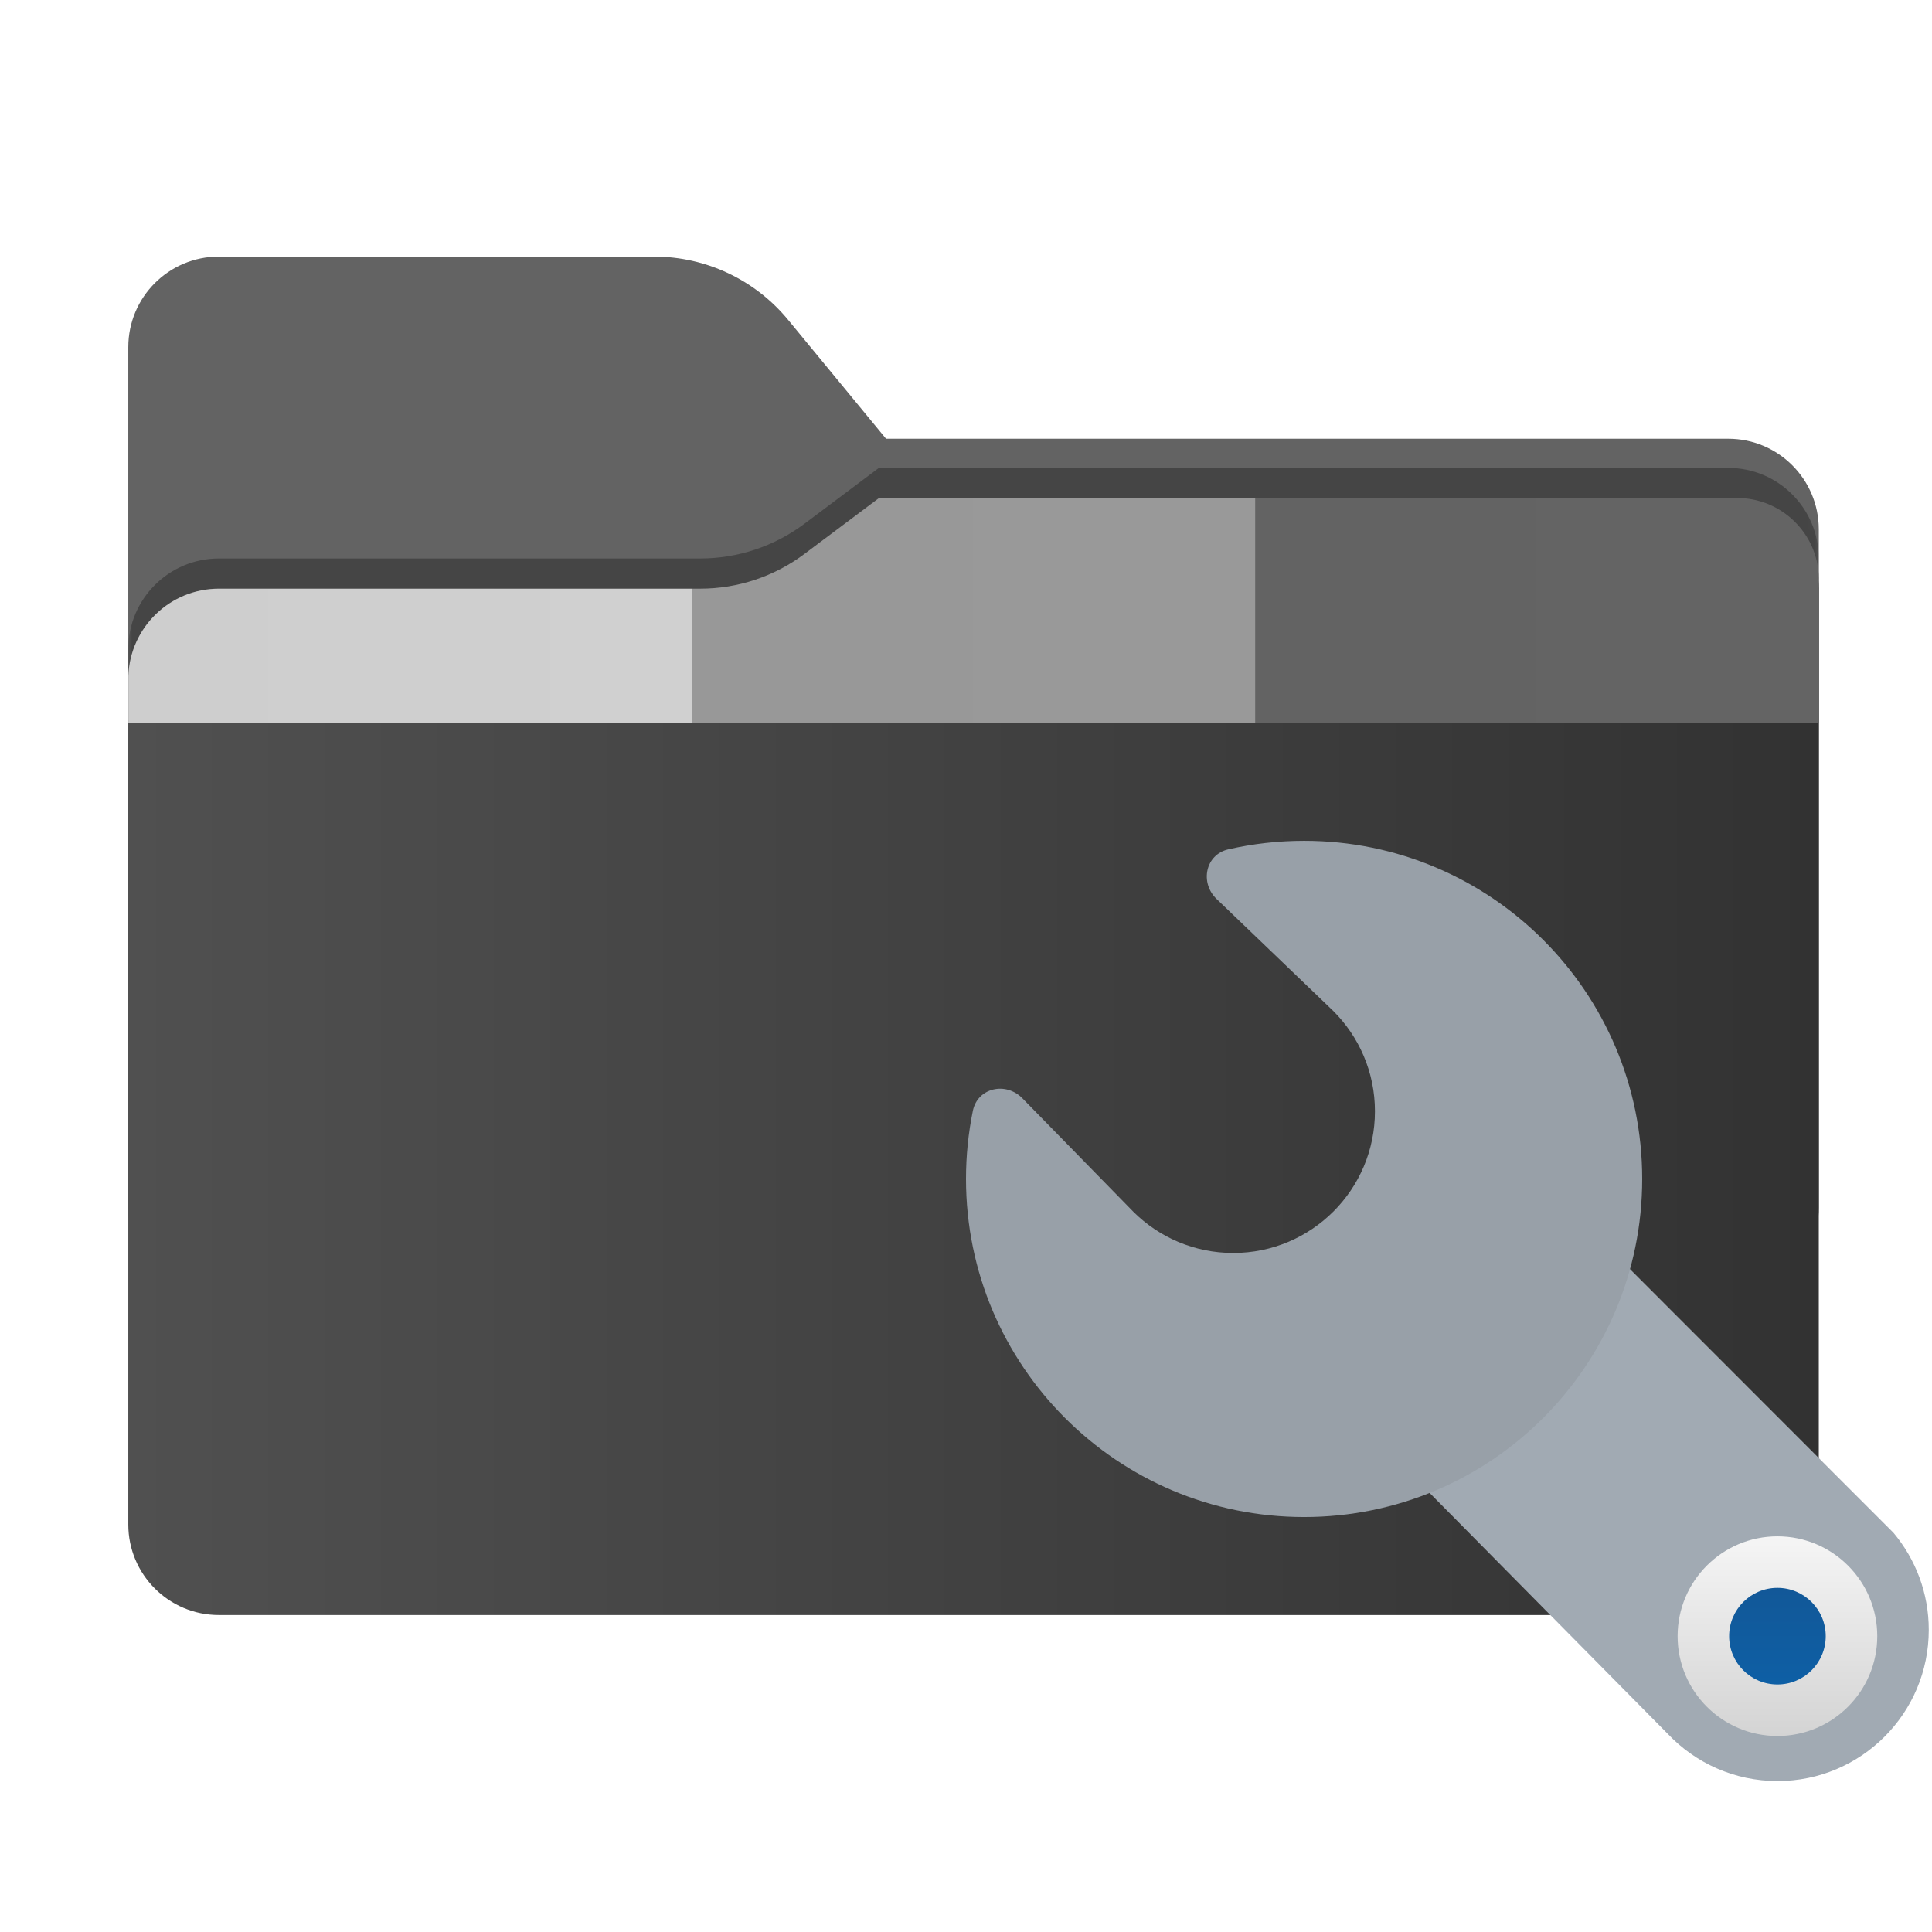 <svg width="256" height="256" viewBox="0 0 256 256" fill="none" xmlns="http://www.w3.org/2000/svg">
<path fill-rule="evenodd" clip-rule="evenodd" d="M104.425 42.378C100.056 37.073 93.544 34 86.671 34H29C22.373 34 17 39.373 17 46V58.137V68.2V160C17 166.627 22.373 172 29 172H229C235.627 172 241 166.627 241 160V70.137C241 63.51 235.627 58.137 229 58.137H117.404L104.425 42.378Z" fill="#636363"/>
<mask id="mask0_877_21817" style="mask-type:alpha" maskUnits="userSpaceOnUse" x="17" y="34" width="224" height="138">
<path fill-rule="evenodd" clip-rule="evenodd" d="M104.425 42.378C100.056 37.073 93.544 34 86.671 34H29C22.373 34 17 39.373 17 46V58.137V68.2V160C17 166.627 22.373 172 29 172H229C235.627 172 241 166.627 241 160V70.137C241 63.51 235.627 58.137 229 58.137H117.404L104.425 42.378Z" fill="url(#paint0_linear_877_21817)"/>
</mask>
<g mask="url(#mask0_877_21817)">
<g style="mix-blend-mode:multiply" filter="url(#filter0_f_877_21817)">
<path fill-rule="evenodd" clip-rule="evenodd" d="M92.789 74C97.764 74 102.605 72.387 106.586 69.402L116.459 62H229C235.627 62 241 67.373 241 74V108V160C241 166.627 235.627 172 229 172H29C22.373 172 17 166.627 17 160L17 108V86C17 79.373 22.373 74 29 74H87H92.789Z" fill="black" fill-opacity="0.3"/>
</g>
</g>
<g filter="url(#filter1_d_877_21817)">
<g filter="url(#filter2_ii_877_21817)">
<path fill-rule="evenodd" clip-rule="evenodd" d="M92.789 74C97.764 74 102.605 72.387 106.586 69.402L116.459 62H229C235.627 62 241 67.373 241 74V108V198C241 204.627 235.627 210 229 210H29C22.373 210 17 204.627 17 198L17 108V86C17 79.373 22.373 74 29 74H87H92.789Z" fill="url(#paint1_linear_877_21817)"/>
</g>
</g>
<g filter="url(#filter3_i_877_21817)">
<path d="M166.333 62V91.784H240.991V73.169C241.107 70.319 240.087 67.555 238.133 65.461C236.208 63.367 233.496 62.116 230.667 62H166.333Z" fill="url(#paint2_linear_877_21817)"/>
</g>
<g filter="url(#filter4_i_877_21817)">
<path d="M91.666 74H29C22.529 74 17.255 79.121 17.009 85.531V91.784H91.666V74Z" fill="url(#paint3_linear_877_21817)"/>
</g>
<g filter="url(#filter5_i_877_21817)">
<path d="M106.586 69.402C102.605 72.387 97.764 74 92.789 74H91.667V91.784H166.334V62H116.459L106.586 69.402Z" fill="url(#paint4_linear_877_21817)"/>
</g>
<path d="M255.573 215.966C255.573 227.031 246.602 236 235.534 236C229.802 236 224.632 233.594 220.98 229.737L180.48 188.763L210.433 162.613L250.897 203.102C253.816 206.583 255.573 211.069 255.573 215.966Z" fill="#A1AAB3"/>
<circle cx="235.52" cy="216.8" r="13.227" fill="url(#paint5_linear_877_21817)"/>
<g filter="url(#filter6_d_877_21817)">
<path d="M182.187 143.84C182.187 154.208 173.782 162.613 163.413 162.613C158.254 162.613 153.58 160.532 150.187 157.163L149.796 156.763L135.474 142.117C133.284 139.876 129.537 140.705 128.909 143.775C128.313 146.69 128 149.709 128 152.8C128 177.542 148.058 197.6 172.8 197.6C197.542 197.6 217.6 177.542 217.6 152.8C217.6 128.058 197.542 108 172.8 108C169.347 108 165.985 108.391 162.756 109.13C159.723 109.825 158.96 113.553 161.205 115.707L176.175 130.071L176.64 130.517C180.066 133.918 182.187 138.631 182.187 143.84Z" fill="#98A0A8"/>
</g>
<circle cx="235.52" cy="216.799" r="6.4" fill="url(#paint6_linear_877_21817)"/>
<defs>
<filter id="filter0_f_877_21817" x="-20" y="25" width="298" height="184" filterUnits="userSpaceOnUse" color-interpolation-filters="sRGB">
<feFlood flood-opacity="0" result="BackgroundImageFix"/>
<feBlend mode="normal" in="SourceGraphic" in2="BackgroundImageFix" result="shape"/>
<feGaussianBlur stdDeviation="18.5" result="effect1_foregroundBlur_877_21817"/>
</filter>
<filter id="filter1_d_877_21817" x="13" y="62" width="232" height="156" filterUnits="userSpaceOnUse" color-interpolation-filters="sRGB">
<feFlood flood-opacity="0" result="BackgroundImageFix"/>
<feColorMatrix in="SourceAlpha" type="matrix" values="0 0 0 0 0 0 0 0 0 0 0 0 0 0 0 0 0 0 127 0" result="hardAlpha"/>
<feOffset dy="4"/>
<feGaussianBlur stdDeviation="2"/>
<feComposite in2="hardAlpha" operator="out"/>
<feColorMatrix type="matrix" values="0 0 0 0 0 0 0 0 0 0 0 0 0 0 0 0 0 0 0.25 0"/>
<feBlend mode="normal" in2="BackgroundImageFix" result="effect1_dropShadow_877_21817"/>
<feBlend mode="normal" in="SourceGraphic" in2="effect1_dropShadow_877_21817" result="shape"/>
</filter>
<filter id="filter2_ii_877_21817" x="17" y="62" width="224" height="148" filterUnits="userSpaceOnUse" color-interpolation-filters="sRGB">
<feFlood flood-opacity="0" result="BackgroundImageFix"/>
<feBlend mode="normal" in="SourceGraphic" in2="BackgroundImageFix" result="shape"/>
<feColorMatrix in="SourceAlpha" type="matrix" values="0 0 0 0 0 0 0 0 0 0 0 0 0 0 0 0 0 0 127 0" result="hardAlpha"/>
<feOffset dy="4"/>
<feComposite in2="hardAlpha" operator="arithmetic" k2="-1" k3="1"/>
<feColorMatrix type="matrix" values="0 0 0 0 1 0 0 0 0 1 0 0 0 0 1 0 0 0 0.25 0"/>
<feBlend mode="normal" in2="shape" result="effect1_innerShadow_877_21817"/>
<feColorMatrix in="SourceAlpha" type="matrix" values="0 0 0 0 0 0 0 0 0 0 0 0 0 0 0 0 0 0 127 0" result="hardAlpha"/>
<feOffset dy="-4"/>
<feComposite in2="hardAlpha" operator="arithmetic" k2="-1" k3="1"/>
<feColorMatrix type="matrix" values="0 0 0 0 0 0 0 0 0 0 0 0 0 0 0 0 0 0 0.9 0"/>
<feBlend mode="soft-light" in2="effect1_innerShadow_877_21817" result="effect2_innerShadow_877_21817"/>
</filter>
<filter id="filter3_i_877_21817" x="166.333" y="62" width="74.666" height="29.784" filterUnits="userSpaceOnUse" color-interpolation-filters="sRGB">
<feFlood flood-opacity="0" result="BackgroundImageFix"/>
<feBlend mode="normal" in="SourceGraphic" in2="BackgroundImageFix" result="shape"/>
<feColorMatrix in="SourceAlpha" type="matrix" values="0 0 0 0 0 0 0 0 0 0 0 0 0 0 0 0 0 0 127 0" result="hardAlpha"/>
<feOffset dy="4"/>
<feComposite in2="hardAlpha" operator="arithmetic" k2="-1" k3="1"/>
<feColorMatrix type="matrix" values="0 0 0 0 1 0 0 0 0 1 0 0 0 0 1 0 0 0 0.25 0"/>
<feBlend mode="normal" in2="shape" result="effect1_innerShadow_877_21817"/>
</filter>
<filter id="filter4_i_877_21817" x="17.009" y="74" width="74.658" height="17.784" filterUnits="userSpaceOnUse" color-interpolation-filters="sRGB">
<feFlood flood-opacity="0" result="BackgroundImageFix"/>
<feBlend mode="normal" in="SourceGraphic" in2="BackgroundImageFix" result="shape"/>
<feColorMatrix in="SourceAlpha" type="matrix" values="0 0 0 0 0 0 0 0 0 0 0 0 0 0 0 0 0 0 127 0" result="hardAlpha"/>
<feOffset dy="4"/>
<feComposite in2="hardAlpha" operator="arithmetic" k2="-1" k3="1"/>
<feColorMatrix type="matrix" values="0 0 0 0 1 0 0 0 0 1 0 0 0 0 1 0 0 0 0.25 0"/>
<feBlend mode="normal" in2="shape" result="effect1_innerShadow_877_21817"/>
</filter>
<filter id="filter5_i_877_21817" x="91.667" y="62" width="74.666" height="29.784" filterUnits="userSpaceOnUse" color-interpolation-filters="sRGB">
<feFlood flood-opacity="0" result="BackgroundImageFix"/>
<feBlend mode="normal" in="SourceGraphic" in2="BackgroundImageFix" result="shape"/>
<feColorMatrix in="SourceAlpha" type="matrix" values="0 0 0 0 0 0 0 0 0 0 0 0 0 0 0 0 0 0 127 0" result="hardAlpha"/>
<feOffset dy="4"/>
<feComposite in2="hardAlpha" operator="arithmetic" k2="-1" k3="1"/>
<feColorMatrix type="matrix" values="0 0 0 0 1 0 0 0 0 1 0 0 0 0 1 0 0 0 0.25 0"/>
<feBlend mode="normal" in2="shape" result="effect1_innerShadow_877_21817"/>
</filter>
<filter id="filter6_d_877_21817" x="124.587" y="108" width="96.427" height="96.426" filterUnits="userSpaceOnUse" color-interpolation-filters="sRGB">
<feFlood flood-opacity="0" result="BackgroundImageFix"/>
<feColorMatrix in="SourceAlpha" type="matrix" values="0 0 0 0 0 0 0 0 0 0 0 0 0 0 0 0 0 0 127 0" result="hardAlpha"/>
<feOffset dy="3.413"/>
<feGaussianBlur stdDeviation="1.707"/>
<feComposite in2="hardAlpha" operator="out"/>
<feColorMatrix type="matrix" values="0 0 0 0 0 0 0 0 0 0 0 0 0 0 0 0 0 0 0.25 0"/>
<feBlend mode="normal" in2="BackgroundImageFix" result="effect1_dropShadow_877_21817"/>
<feBlend mode="normal" in="SourceGraphic" in2="effect1_dropShadow_877_21817" result="shape"/>
</filter>
<linearGradient id="paint0_linear_877_21817" x1="17" y1="34" x2="197.768" y2="215.142" gradientUnits="userSpaceOnUse">
<stop stop-color="#05815D"/>
<stop offset="1" stop-color="#0C575F"/>
</linearGradient>
<linearGradient id="paint1_linear_877_21817" x1="16.896" y1="135.995" x2="240.908" y2="135.995" gradientUnits="userSpaceOnUse">
<stop stop-color="#505050"/>
<stop offset="1" stop-color="#323232"/>
</linearGradient>
<linearGradient id="paint2_linear_877_21817" x1="166.234" y1="76.883" x2="240.895" y2="76.883" gradientUnits="userSpaceOnUse">
<stop stop-color="#636363"/>
<stop offset="1" stop-color="#646464"/>
</linearGradient>
<linearGradient id="paint3_linear_877_21817" x1="16.911" y1="82.886" x2="91.564" y2="82.886" gradientUnits="userSpaceOnUse">
<stop stop-color="#CECECE"/>
<stop offset="1" stop-color="#D0D0D0"/>
</linearGradient>
<linearGradient id="paint4_linear_877_21817" x1="91.564" y1="76.883" x2="166.235" y2="76.883" gradientUnits="userSpaceOnUse">
<stop stop-color="#989898"/>
<stop offset="1" stop-color="#999999"/>
</linearGradient>
<linearGradient id="paint5_linear_877_21817" x1="235.52" y1="203.573" x2="235.52" y2="230.027" gradientUnits="userSpaceOnUse">
<stop stop-color="#F5F5F5"/>
<stop offset="1" stop-color="#D4D4D4"/>
</linearGradient>
<linearGradient id="paint6_linear_877_21817" x1="235.52" y1="210.399" x2="235.52" y2="223.199" gradientUnits="userSpaceOnUse">
<stop stop-color="#125898"/>
<stop offset="1" stop-color="#0E5FA5"/>
</linearGradient>
</defs>
</svg>
